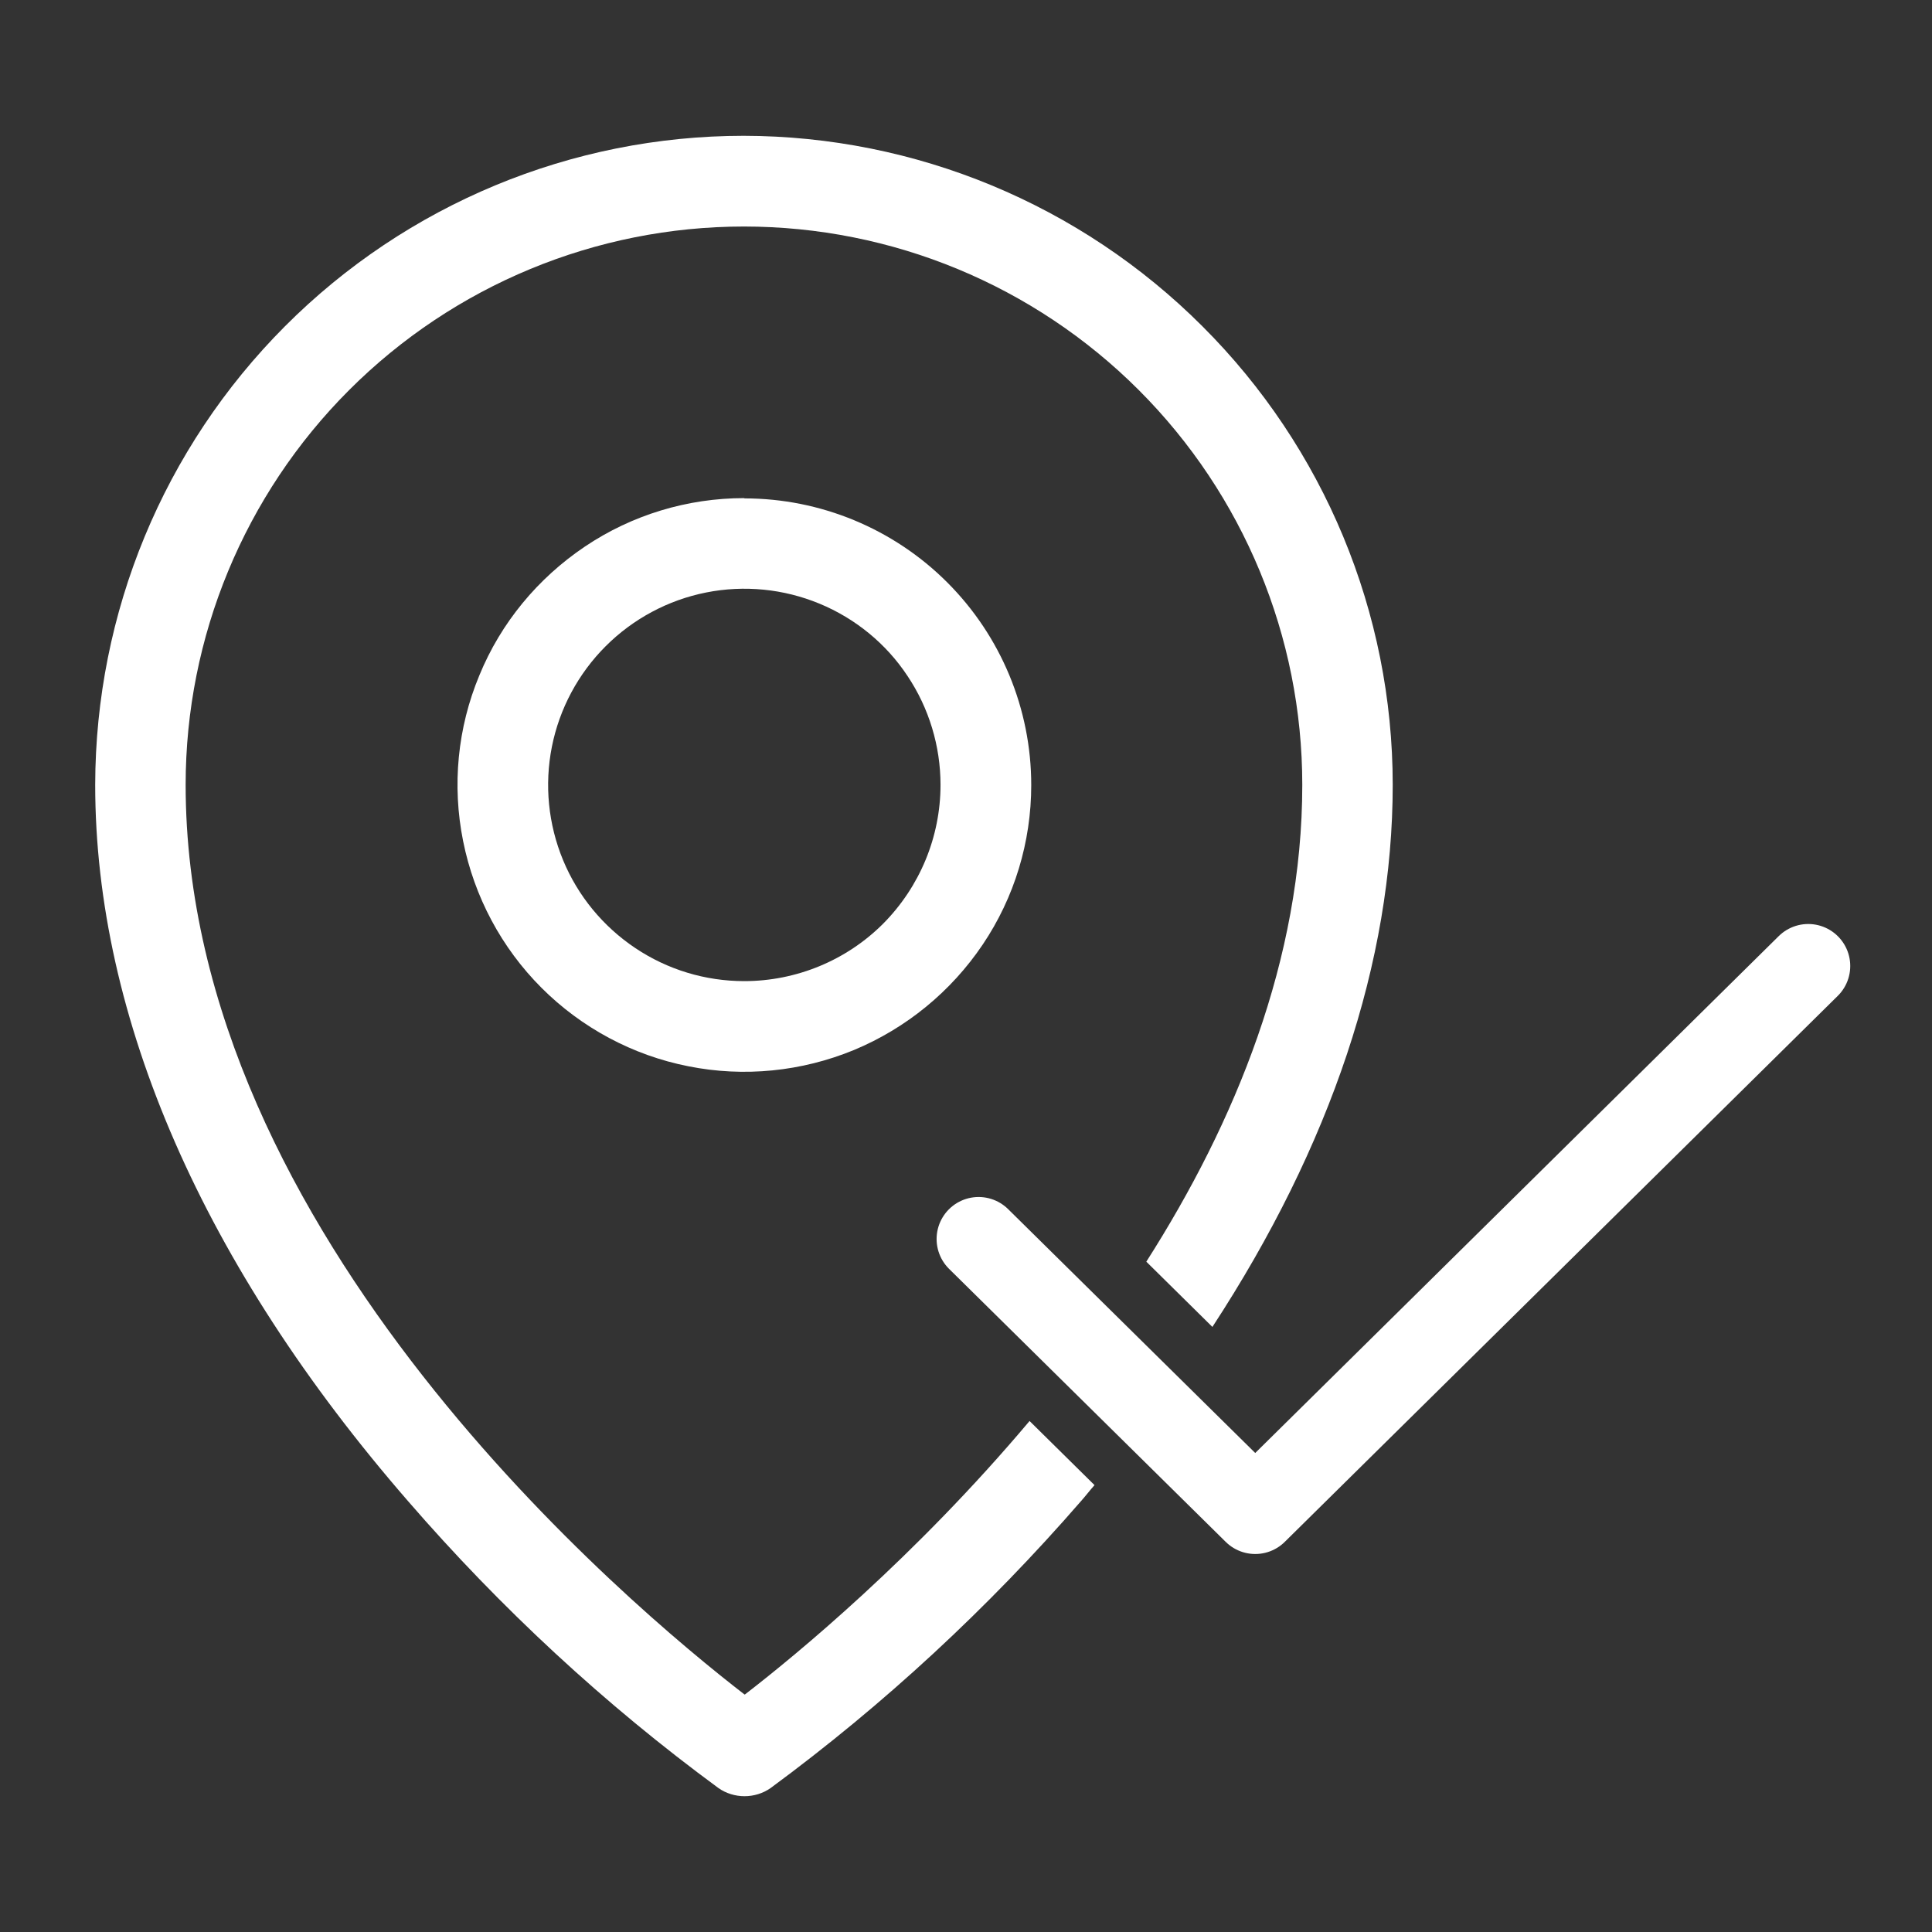 <svg width="69" height="69" viewBox="0 0 69 69" fill="none" xmlns="http://www.w3.org/2000/svg">
<rect x="0" y="0" width="69" height="69" fill="#333333" stroke="none"/>
<g id="ph_map-pin-light-01 2">
<path id="Vector" d="M34.95 44.25L44.83 54L64.58 34.5" stroke="white" stroke-width="3" stroke-linecap="round" stroke-linejoin="round"/>
<g id="Group">
<path id="Vector_2" d="M26.58 17.79C24.55 17.79 22.57 18.39 20.89 19.52C19.21 20.65 17.89 22.24 17.12 24.12C16.34 25.99 16.14 28.05 16.54 30.04C16.94 32.03 17.91 33.85 19.34 35.28C20.77 36.71 22.6 37.69 24.58 38.08C26.57 38.48 28.63 38.27 30.5 37.5C32.37 36.72 33.97 35.41 35.1 33.73C36.23 32.05 36.83 30.07 36.83 28.04C36.83 25.32 35.75 22.72 33.83 20.8C31.91 18.88 29.3 17.8 26.59 17.8L26.58 17.79ZM31.54 32.99C30.23 34.3 28.44 35.04 26.58 35.04C25.19 35.04 23.84 34.63 22.69 33.86C21.54 33.09 20.64 32 20.11 30.72C19.58 29.44 19.44 28.03 19.71 26.67C19.98 25.31 20.65 24.06 21.63 23.08C22.61 22.1 23.86 21.43 25.22 21.16C26.58 20.89 27.99 21.03 29.27 21.56C30.55 22.09 31.65 22.99 32.41 24.14C33.18 25.29 33.59 26.65 33.59 28.03C33.59 29.89 32.85 31.67 31.54 32.99Z" fill="white"/>
<path id="Vector_3" d="M26.58 60.51C22.54 57.39 6.63 44.1 6.63 28.03C6.63 22.74 8.73 17.67 12.47 13.93C16.21 10.19 21.28 8.09 26.57 8.09C31.86 8.09 36.93 10.19 40.67 13.93C44.41 17.67 46.51 22.74 46.51 28.03C46.51 34.27 44.11 40.09 40.94 45.06L43.3 47.39C47.53 40.92 49.74 34.33 49.74 28.03C49.74 21.88 47.29 15.99 42.94 11.65C38.59 7.3 32.7 4.86 26.56 4.85C20.41 4.85 14.52 7.3 10.18 11.65C5.84 16 3.41 21.88 3.4 28.03C3.4 36.36 7.27 45.21 14.58 53.62C17.88 57.43 21.59 60.87 25.66 63.86C25.93 64.05 26.26 64.15 26.59 64.15C26.92 64.15 27.25 64.05 27.52 63.86C31.58 60.87 35.29 57.43 38.6 53.62C38.77 53.43 38.92 53.23 39.09 53.04L36.77 50.75C32.67 55.62 28.43 59.11 26.6 60.52L26.58 60.51Z" fill="white"/>
</g>
</g>
</svg>
